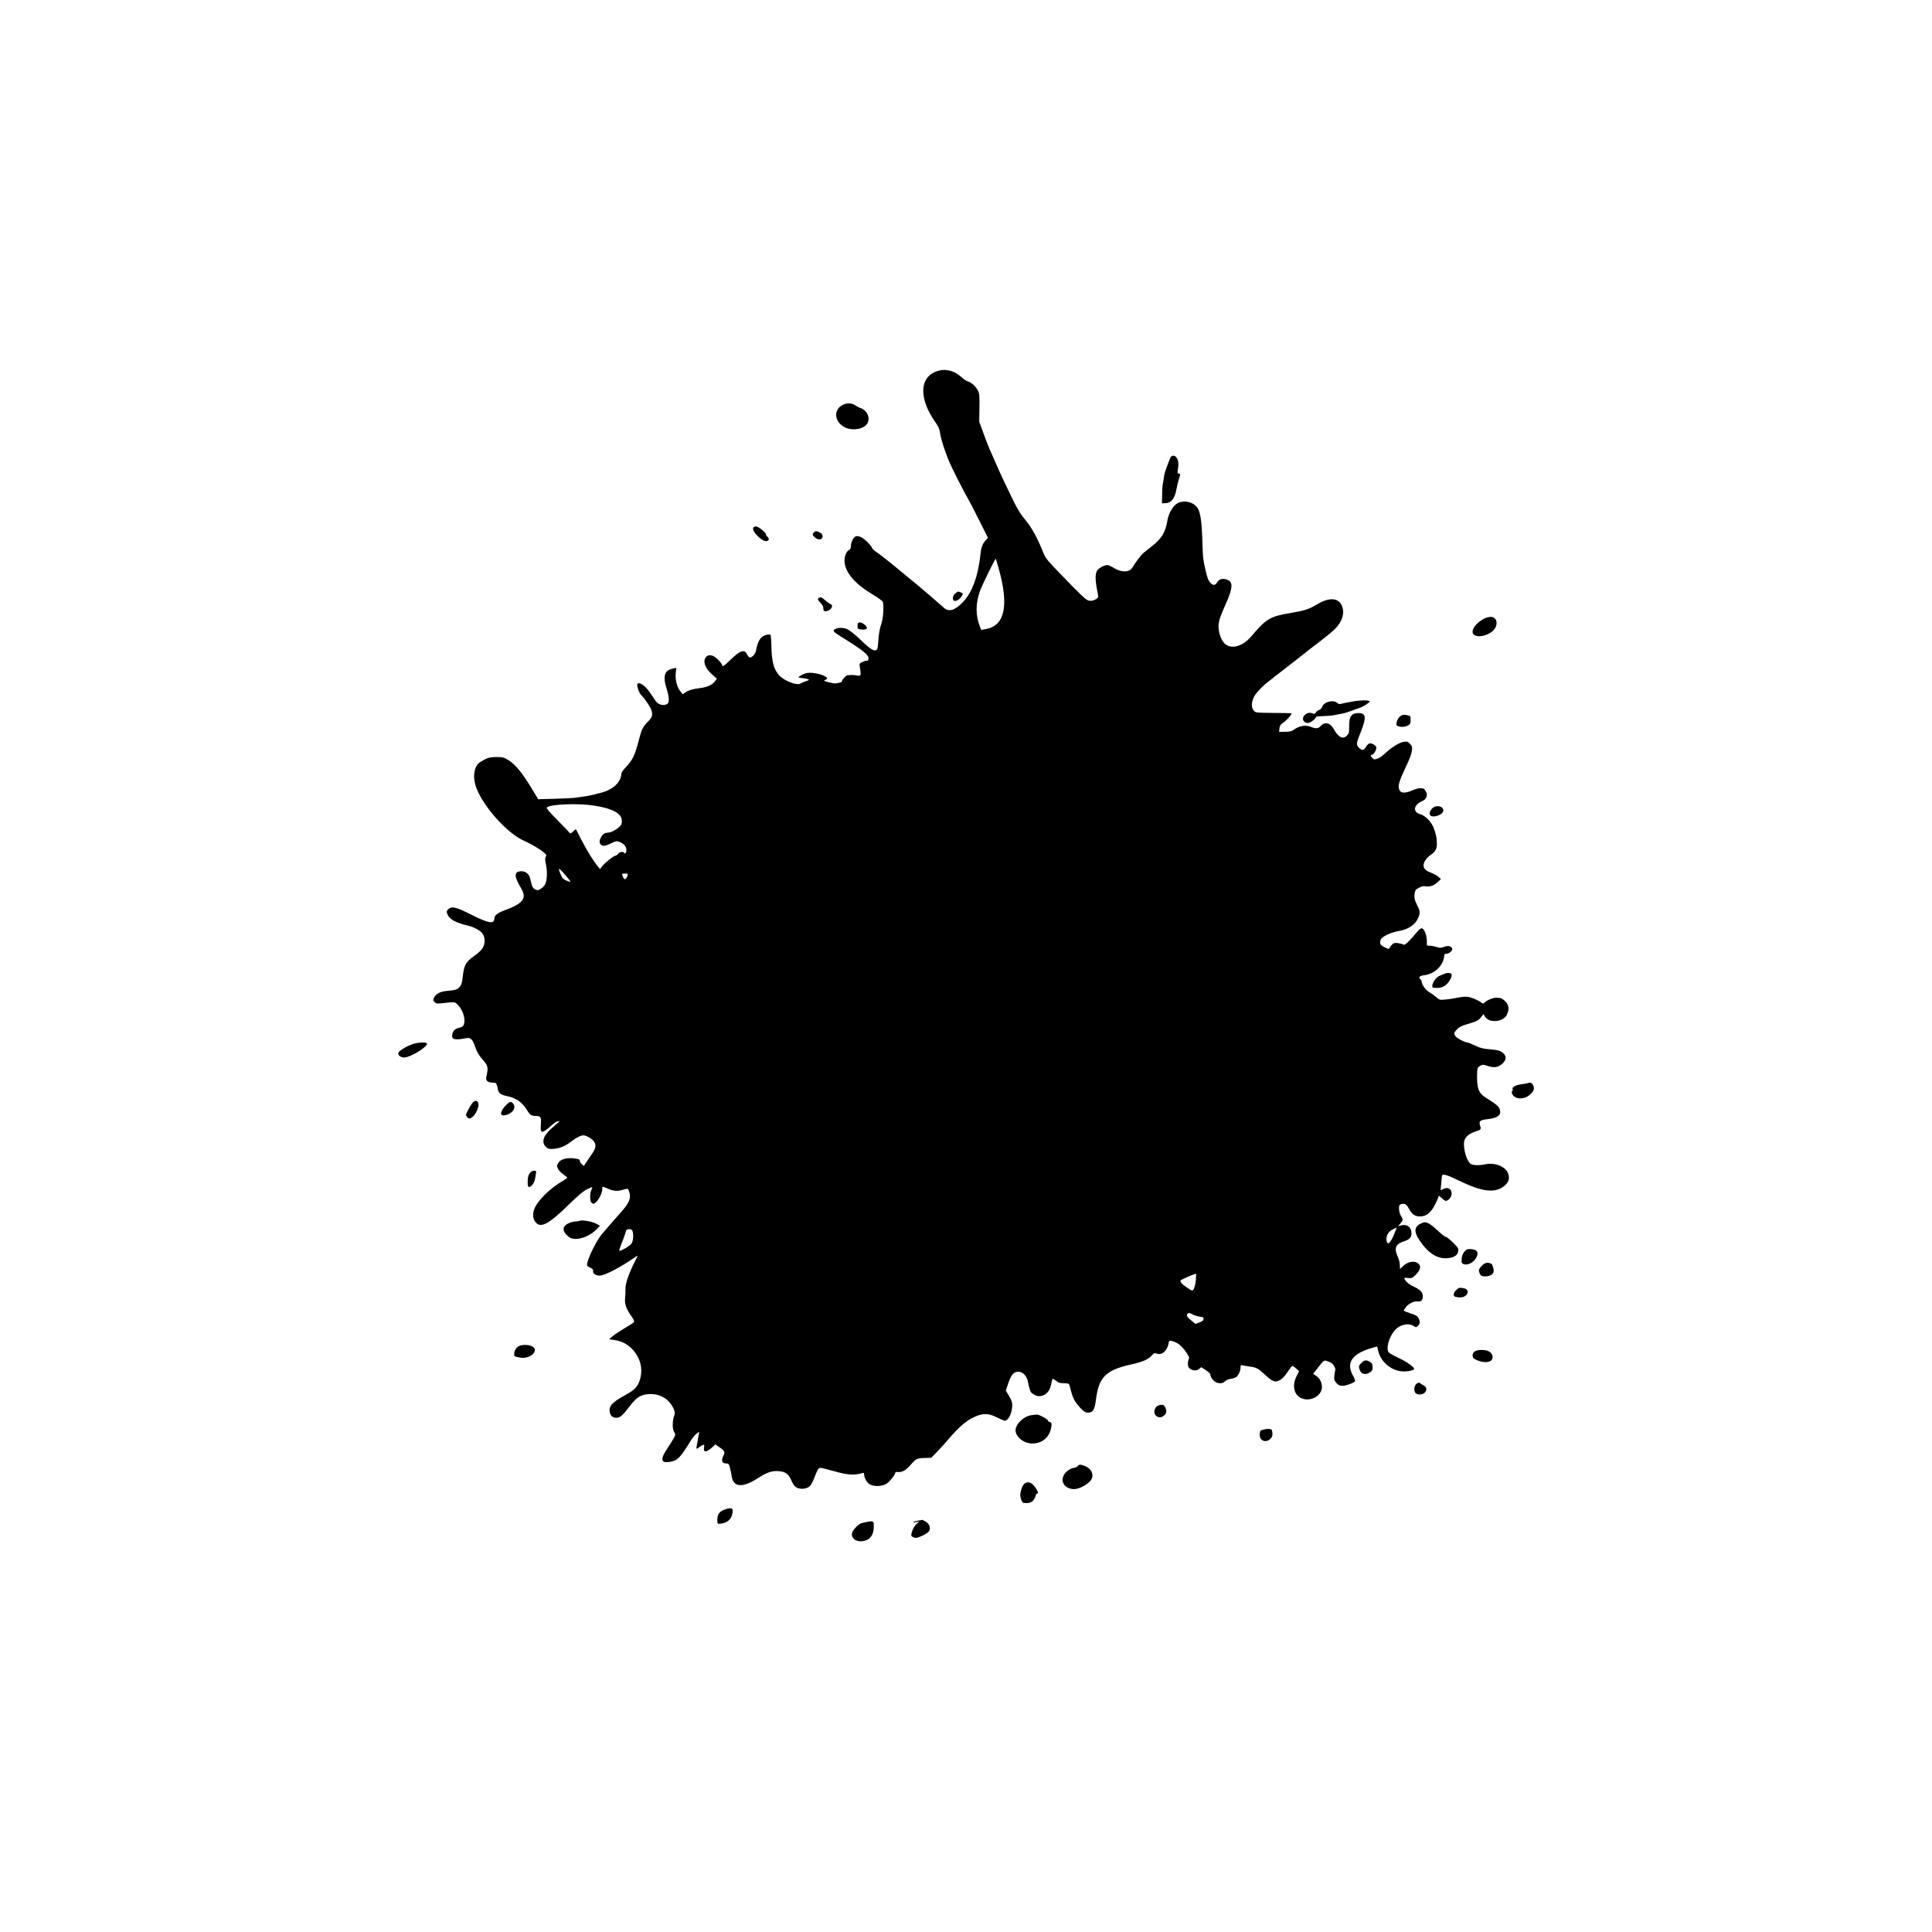 <?xml version="1.0" standalone="no"?>
<!DOCTYPE svg PUBLIC "-//W3C//DTD SVG 20010904//EN"
 "http://www.w3.org/TR/2001/REC-SVG-20010904/DTD/svg10.dtd">
<svg version="1.0" xmlns="http://www.w3.org/2000/svg"
 width="2048pt" height="2048pt" viewBox="0 0 2048 2048"
 preserveAspectRatio="xMidYMid meet">
<g transform="translate(0,2048) scale(0.1,-0.1)"
fill="#000000" stroke="none">
<path d="M9902 16533 c-158 -75 -153 -294 13 -528 32 -45 45 -74 50 -113 7
-59 49 -192 95 -302 30 -72 160 -327 214 -420 14 -25 65 -123 112 -218 l87
-173 -25 -27 c-32 -36 -47 -72 -53 -135 -26 -246 -89 -419 -192 -524 -83 -85
-146 -103 -198 -55 -27 25 -232 202 -280 241 -11 9 -72 59 -135 111 -63 52
-122 100 -130 107 -8 6 -42 34 -75 60 -33 27 -77 60 -98 73 -20 14 -39 32 -42
40 -8 26 -78 96 -114 114 -18 10 -43 15 -56 12 -27 -7 -55 -61 -55 -105 0 -19
-7 -34 -19 -40 -32 -17 -54 -77 -48 -132 13 -117 112 -230 306 -346 51 -31 96
-64 99 -72 14 -38 4 -186 -17 -238 -11 -29 -23 -89 -27 -135 -10 -128 -10
-130 -28 -140 -22 -12 -69 18 -146 93 -77 75 -141 125 -170 134 -42 13 -84 12
-113 -2 -37 -18 -30 -27 80 -95 225 -140 281 -188 268 -227 -3 -12 -11 -19
-16 -16 -5 3 -25 -2 -45 -11 -35 -17 -36 -18 -29 -58 15 -88 12 -95 -34 -86
-32 6 -74 6 -101 1 -15 -3 -60 -54 -55 -62 6 -9 -43 -24 -80 -23 -11 0 -42 7
-70 14 -44 12 -47 14 -27 23 28 13 28 19 0 36 -31 19 -75 31 -136 38 -43 4
-64 1 -103 -17 -26 -13 -47 -26 -44 -29 2 -4 20 -8 39 -9 20 -2 46 -6 58 -11
20 -7 19 -9 -17 -21 -22 -7 -49 -19 -60 -26 -38 -24 -176 30 -228 90 -56 63
-77 145 -80 312 -2 69 -7 119 -12 119 -90 -2 -128 -47 -152 -175 -5 -30 -41
-70 -62 -70 -9 0 -23 15 -32 33 -29 59 -72 44 -185 -66 -62 -60 -73 -67 -78
-50 -10 32 -73 93 -103 102 -41 11 -61 3 -78 -28 -24 -47 8 -115 84 -180 l40
-35 -21 -29 c-26 -36 -85 -63 -158 -71 -74 -9 -119 -22 -154 -45 l-29 -20 -28
35 c-34 44 -53 121 -46 191 l6 54 -32 -7 c-96 -20 -114 -80 -68 -224 24 -75
27 -133 8 -149 -34 -27 -97 -15 -125 26 -7 10 -34 50 -60 88 -50 74 -112 119
-134 97 -12 -12 13 -91 35 -115 49 -52 108 -141 115 -174 11 -48 4 -69 -40
-113 -53 -54 -66 -78 -92 -180 -44 -172 -67 -222 -137 -297 -27 -28 -49 -58
-50 -65 -5 -84 -60 -150 -159 -192 -51 -21 -187 -54 -250 -61 -30 -4 -66 -9
-80 -11 -14 -3 -108 -8 -210 -11 l-185 -5 -50 83 c-112 188 -189 284 -265 331
-49 30 -61 33 -130 33 -61 -1 -84 -6 -125 -27 -27 -14 -57 -34 -67 -44 -49
-56 -56 -155 -19 -255 77 -205 334 -489 511 -564 64 -28 159 -83 202 -119 31
-26 34 -33 24 -48 -10 -14 -10 -31 2 -85 15 -74 12 -162 -9 -206 -7 -15 -27
-37 -45 -48 -30 -18 -37 -19 -61 -7 -17 8 -30 25 -35 43 -4 17 -12 49 -18 73
-13 51 -55 82 -104 76 -69 -8 -67 -55 9 -182 63 -106 20 -161 -187 -236 -62
-23 -98 -52 -98 -81 0 -64 -59 -54 -244 39 -164 83 -209 93 -246 56 -16 -16
-18 -24 -9 -47 21 -58 87 -95 234 -129 44 -10 107 -44 129 -68 27 -31 36 -61
32 -106 -5 -52 -33 -89 -110 -144 -90 -64 -107 -96 -121 -221 -7 -66 -13 -86
-38 -112 -21 -23 -41 -29 -136 -38 -65 -6 -111 -31 -129 -69 -12 -24 -12 -30
4 -48 16 -17 26 -19 84 -12 138 15 132 16 171 -27 39 -42 65 -112 62 -167 -2
-42 -16 -59 -56 -67 -42 -9 -64 -30 -72 -66 -13 -59 22 -69 152 -43 42 8 65
-16 92 -99 15 -45 37 -83 71 -122 65 -73 68 -85 45 -191 -8 -37 12 -57 59 -60
17 -1 34 -2 37 -3 9 -1 20 -30 26 -66 6 -41 33 -62 101 -75 95 -19 163 -69
214 -156 24 -41 45 -54 90 -54 50 0 57 -13 51 -90 -8 -99 10 -101 107 -15 28
25 55 45 60 45 4 0 17 3 27 7 10 4 2 -7 -17 -23 -115 -96 -150 -141 -150 -193
0 -21 9 -41 25 -57 21 -21 34 -25 73 -23 71 4 131 27 192 75 58 45 115 73 140
69 56 -11 119 -62 121 -99 2 -39 -2 -49 -63 -138 l-60 -88 -23 22 c-13 12 -21
27 -18 34 2 7 -8 15 -24 18 -97 22 -178 4 -206 -43 -16 -28 -16 -33 -2 -60 8
-17 32 -42 52 -57 21 -16 42 -31 46 -35 5 -3 -18 -21 -50 -39 -101 -57 -212
-156 -272 -244 -41 -59 -51 -130 -26 -174 55 -93 139 -53 376 180 84 83 143
132 179 150 30 15 56 25 58 23 2 -2 -2 -13 -8 -25 -15 -28 -19 -99 -7 -127 6
-13 18 -23 28 -23 34 0 101 116 93 163 -3 22 3 21 59 -3 58 -26 101 -30 157
-13 60 17 57 18 70 -22 22 -67 0 -119 -97 -226 -37 -41 -88 -99 -113 -129 -25
-29 -56 -65 -69 -79 -57 -63 -147 -237 -166 -320 -6 -28 -3 -32 30 -48 26 -12
35 -22 32 -35 -7 -26 28 -51 70 -50 57 2 213 84 383 200 13 9 22 13 19 7 -83
-156 -130 -282 -129 -345 1 -30 -1 -77 -4 -103 -6 -60 12 -112 64 -185 28 -40
36 -59 29 -68 -6 -7 -51 -36 -100 -65 -50 -30 -107 -67 -127 -85 l-36 -31 53
-7 c109 -14 197 -77 251 -178 40 -74 48 -157 24 -241 -22 -75 -57 -112 -155
-165 -139 -76 -176 -115 -166 -178 7 -43 31 -63 72 -63 38 0 64 23 142 125 74
97 121 125 217 126 110 2 202 -56 246 -155 16 -34 16 -45 6 -76 -20 -57 -20
-136 -1 -169 16 -27 16 -31 0 -62 -10 -19 -42 -70 -71 -114 -78 -115 -70 -158
25 -143 82 13 112 43 221 222 19 31 48 66 64 78 l29 20 -8 -39 c-4 -21 -9 -50
-11 -64 -3 -14 -7 -38 -10 -54 -6 -30 0 -30 36 -1 8 7 23 15 32 18 14 5 16 1
11 -27 -9 -58 27 -54 96 10 l24 23 44 -31 c51 -34 60 -51 45 -81 -30 -60 -21
-90 25 -90 27 0 30 -5 42 -51 7 -28 14 -66 17 -85 16 -116 113 -125 270 -25
98 63 149 82 212 80 86 -4 118 -25 152 -102 30 -66 49 -81 108 -86 16 -1 43 4
61 12 32 13 51 44 91 150 18 46 29 60 49 60 9 0 73 -16 142 -35 141 -41 218
-46 300 -20 15 5 19 1 19 -15 0 -38 31 -90 64 -107 44 -23 124 -20 170 7 35
21 96 97 96 119 0 5 12 9 28 7 44 -5 87 19 138 79 54 63 65 68 153 70 l63 2
62 64 c34 35 88 96 121 134 119 140 207 212 305 248 73 27 130 22 207 -18 37
-19 75 -35 84 -35 38 0 78 81 79 161 0 34 -8 59 -34 101 l-34 57 19 58 c35
109 62 142 114 142 47 0 90 -45 101 -105 8 -44 23 -98 31 -110 16 -22 59 -44
86 -44 64 0 112 45 128 119 6 31 13 59 16 64 2 4 18 -4 35 -18 29 -25 39 -27
107 -29 34 -1 35 -2 50 -66 22 -89 44 -131 99 -191 34 -37 55 -52 78 -54 55
-4 78 30 90 128 30 248 101 321 369 382 134 30 188 54 229 102 18 21 25 23 49
14 52 -20 108 27 123 103 6 34 9 37 33 31 59 -14 98 -43 144 -104 31 -43 45
-70 41 -80 -17 -39 -16 -86 3 -104 31 -28 75 -32 103 -9 l24 19 48 -31 c26
-17 48 -38 48 -46 0 -32 39 -79 72 -88 40 -10 60 -6 86 18 10 10 35 20 54 23
19 2 44 10 57 16 26 14 51 67 51 107 0 22 3 25 23 21 12 -3 44 -9 72 -13 73
-9 91 -19 159 -82 74 -70 105 -86 143 -71 38 14 69 45 109 106 19 29 38 53 44
53 5 0 23 -12 40 -27 l31 -28 -28 -55 c-50 -101 -26 -201 58 -234 93 -37 209
28 212 118 1 48 -22 94 -60 120 l-33 23 42 54 c78 99 71 94 122 75 31 -12 48
-26 59 -49 9 -17 14 -34 12 -37 -2 -3 -6 -28 -10 -56 -5 -46 -3 -55 20 -83 22
-25 34 -31 68 -31 37 0 120 31 132 50 2 4 -9 32 -25 61 -71 129 -11 223 180
283 41 13 76 23 78 21 2 -1 5 -15 8 -31 22 -121 131 -220 254 -231 56 -5 130
10 130 27 0 19 -82 77 -166 116 -49 23 -96 49 -103 58 -32 38 1 160 62 232 52
62 147 84 202 48 24 -16 27 -16 45 1 23 20 25 46 9 78 -16 29 -22 33 -96 58
-35 11 -63 23 -63 26 0 3 9 18 21 34 28 39 88 69 126 63 37 -6 56 15 55 57 -1
39 -25 66 -82 93 -56 26 -93 54 -108 82 -11 20 -9 21 33 17 40 -4 46 -2 83 35
46 46 58 86 32 112 -42 42 -117 30 -173 -26 l-27 -27 -1 29 c-1 44 -6 66 -29
118 -33 78 -12 121 71 147 57 18 79 40 81 80 2 69 -47 108 -114 88 l-29 -8 26
30 c30 37 30 40 5 81 -12 19 -20 51 -20 75 0 37 3 43 25 49 35 9 53 -1 73 -37
34 -64 64 -90 109 -93 79 -6 132 34 183 141 17 34 30 67 30 74 0 6 14 -3 32
-20 17 -17 37 -31 43 -31 22 0 54 31 60 59 13 59 -31 94 -84 68 l-30 -15 6 72
c2 39 7 77 9 85 7 21 53 7 177 -53 237 -115 368 -135 466 -70 61 40 80 91 56
149 -31 72 -141 114 -240 93 -59 -13 -129 -12 -153 3 -36 22 -71 119 -74 204
-3 71 36 113 134 145 47 14 50 20 37 60 -16 44 1 58 76 66 113 12 154 45 132
107 -10 29 -40 54 -141 117 -85 52 -104 104 -98 275 2 44 6 52 31 66 27 16 32
16 79 0 68 -23 115 -16 158 24 38 36 44 71 17 102 -28 31 -54 41 -129 48 -98
8 -119 14 -188 46 -34 16 -67 29 -75 29 -25 0 -105 43 -121 64 -21 30 -20 37
14 74 22 24 50 38 101 53 108 32 124 39 154 76 l27 33 14 -24 c40 -75 196 -62
234 19 27 56 21 102 -18 141 -19 19 -45 35 -57 35 -13 1 -31 2 -39 3 -26 2
-94 -24 -117 -46 -21 -19 -25 -20 -40 -6 -30 25 -115 60 -152 62 -32 2 -62 -2
-151 -19 -14 -3 -51 -8 -83 -11 -55 -5 -60 -4 -95 28 -21 18 -53 41 -73 52
-34 18 -79 80 -79 109 0 8 -6 20 -14 27 -24 19 -8 37 39 42 115 13 210 107
214 211 1 11 9 17 24 17 30 0 68 35 60 56 -10 26 -45 33 -85 17 -32 -13 -44
-13 -80 -1 -24 7 -57 13 -74 13 -30 -1 -32 1 -29 35 4 66 -27 150 -56 150 -10
0 -35 -21 -55 -47 -21 -27 -57 -67 -81 -91 -34 -34 -46 -41 -60 -34 -10 6 -35
12 -57 15 -31 4 -43 1 -61 -17 -12 -12 -24 -29 -27 -37 -4 -11 -14 -10 -52 10
-37 19 -46 29 -46 50 0 14 4 31 8 36 23 34 114 74 204 89 88 16 159 65 189
131 25 55 24 76 -12 146 -24 49 -29 69 -25 106 2 25 10 50 18 55 40 27 71 38
95 33 47 -8 93 6 130 42 l37 34 -25 23 c-13 13 -50 33 -82 46 -59 23 -77 42
-77 81 0 31 35 80 76 107 48 32 66 64 65 119 -1 26 -2 55 -4 63 -22 104 -45
151 -97 202 -21 20 -50 40 -66 44 -93 22 -84 102 15 144 27 11 43 33 46 65 2
18 -25 65 -38 66 -6 0 -21 2 -31 4 -11 2 -46 -8 -79 -21 -96 -41 -141 -33
-150 26 -5 33 12 86 61 190 61 130 73 161 79 207 4 36 1 46 -22 69 -23 23 -32
26 -68 20 -41 -7 -112 -49 -173 -103 -56 -50 -75 -64 -100 -74 -34 -12 -40
-12 -58 7 -20 19 -20 34 -1 34 15 0 45 49 45 74 0 19 -38 46 -66 46 -15 0 -29
-12 -43 -35 -24 -41 -43 -44 -77 -10 -30 30 -28 47 20 165 64 160 57 206 -34
201 -68 -4 -90 -40 -89 -142 1 -60 -2 -74 -22 -95 -42 -45 -90 -23 -140 66
-40 71 -96 83 -143 31 -23 -25 -50 -27 -100 -6 -55 23 -123 12 -181 -30 -23
-17 -45 -22 -93 -22 l-63 -1 3 35 c2 25 10 40 27 52 14 9 43 33 63 55 36 37
46 56 31 56 -5 1 -91 2 -191 3 -183 2 -184 2 -204 27 -31 38 -20 117 23 173
38 48 88 98 139 136 19 14 37 28 40 31 3 4 23 19 45 36 22 16 114 88 205 159
91 72 212 167 270 210 57 44 122 98 143 120 75 76 102 164 73 239 -35 91 -135
98 -266 19 -82 -50 -135 -67 -286 -92 -211 -35 -252 -60 -410 -246 -106 -125
-244 -147 -305 -49 -28 46 -47 121 -42 169 5 55 18 91 79 230 66 148 74 211
31 240 -49 32 -104 23 -128 -21 -23 -44 -68 -24 -96 43 -12 31 -38 141 -48
208 -3 17 -8 113 -11 215 -6 187 -20 279 -50 325 -47 71 -161 91 -228 40 -39
-30 -82 -108 -91 -170 -20 -126 -62 -196 -166 -276 -39 -30 -80 -63 -93 -74
-22 -19 -89 -109 -112 -150 -30 -54 -117 -56 -198 -5 -26 17 -56 30 -67 30
-33 0 -84 -26 -106 -54 -25 -31 -26 -96 -3 -215 14 -70 14 -74 -5 -87 -27 -20
-60 -27 -87 -20 -27 6 -97 73 -304 289 -144 149 -153 161 -184 240 -55 138
-117 250 -187 333 -50 60 -83 115 -140 234 -40 85 -78 162 -83 172 -8 14 -54
118 -155 348 -13 30 -42 105 -64 167 l-41 112 2 148 c2 128 0 153 -16 183 -23
44 -72 89 -106 97 -14 3 -47 25 -73 49 -84 75 -189 93 -285 47z m687 -2088
c107 -386 62 -597 -137 -633 l-51 -9 -14 36 c-46 117 -46 238 -1 370 22 64
164 355 170 348 1 -1 16 -51 33 -112z m-4289 -2505 c186 -29 283 -79 291 -150
4 -45 -4 -60 -49 -94 -42 -30 -72 -42 -118 -45 -38 -3 -81 -79 -64 -111 18
-33 47 -34 113 -2 58 29 64 29 97 16 45 -18 70 -49 70 -85 0 -29 -14 -46 -25
-29 -10 17 -44 11 -62 -10 -10 -11 -21 -20 -26 -20 -22 0 -122 -81 -151 -121
l-15 -22 -20 24 c-47 56 -117 168 -173 277 -33 64 -61 119 -63 121 -2 2 -16
-9 -31 -24 -18 -18 -29 -23 -34 -15 -4 6 -63 68 -131 136 -83 84 -120 127
-113 134 36 36 330 47 504 20z m-328 -712 c21 -24 48 -55 59 -70 l19 -27 -31
9 c-18 5 -40 17 -50 26 -17 16 -53 104 -42 104 3 0 23 -19 45 -42z m677 -38
c-6 -16 -17 -30 -24 -30 -7 0 -18 14 -24 30 -10 29 -9 30 24 30 33 0 34 -1 24
-30z m8130 -3792 c-39 -96 -73 -125 -81 -69 -7 50 18 96 65 118 23 11 43 21
43 22 1 0 -11 -32 -27 -71z m-8074 31 c13 -40 7 -108 -12 -133 -18 -25 -119
-83 -128 -74 -3 3 7 34 21 69 15 35 33 85 41 112 12 42 17 47 43 47 20 0 31
-6 35 -21z m5972 -511 c-5 -65 -23 -118 -40 -118 -14 0 -100 60 -113 79 -7 9
-12 21 -11 26 0 7 113 58 165 74 2 1 2 -27 -1 -61z m39 -395 c39 -5 45 -9 42
-27 -2 -15 -16 -25 -45 -35 l-41 -15 -46 38 c-47 38 -54 54 -35 73 8 8 20 6
46 -8 19 -11 55 -22 79 -26z"/>
<path d="M8955 16197 c-122 -40 -122 -185 1 -247 79 -40 203 -19 238 41 35 59
-3 142 -76 165 -13 4 -34 15 -48 25 -32 23 -76 29 -115 16z"/>
<path d="M12411 15636 c-10 -12 -73 -186 -70 -194 1 -2 -10 -68 -17 -107 -2
-11 -5 -58 -5 -105 l-2 -85 39 1 c58 2 98 51 113 140 7 38 19 89 27 113 18 56
18 61 -2 61 -13 0 -14 7 -8 43 10 58 6 94 -12 123 -18 27 -45 31 -63 10z"/>
<path d="M7984 14885 c-16 -41 102 -154 145 -140 25 7 27 27 6 45 -8 7 -15 18
-15 25 0 21 -81 85 -107 85 -13 0 -26 -7 -29 -15z"/>
<path d="M8626 14835 c-18 -19 -13 -34 20 -58 34 -26 74 -16 74 18 0 17 -9 29
-30 40 -36 19 -45 19 -64 0z"/>
<path d="M10128 14190 c-34 -26 -37 -80 -5 -80 26 0 60 26 76 58 11 20 9 23
-14 32 -33 13 -28 13 -57 -10z"/>
<path d="M8683 14143 c-20 -7 -16 -22 15 -54 15 -16 28 -35 28 -42 1 -6 2 -20
3 -29 1 -23 34 -23 66 -2 29 19 33 52 8 61 -10 3 -35 21 -56 40 -38 33 -42 35
-64 26z"/>
<path d="M15702 13904 c-56 -37 -92 -85 -92 -120 0 -65 121 -64 206 1 55 42
65 117 20 147 -27 19 -83 7 -134 -28z"/>
<path d="M9113 13882 c-19 -3 -23 -10 -23 -37 0 -29 3 -33 32 -37 39 -6 68 1
68 16 0 21 -54 61 -77 58z"/>
<path d="M14335 13043 c-44 -7 -94 -17 -111 -22 -23 -6 -36 -5 -45 5 -41 40
-142 17 -162 -36 -7 -18 -21 -33 -35 -37 -12 -3 -27 -14 -33 -25 -7 -13 -16
-17 -27 -13 -42 17 -74 9 -99 -24 -29 -37 3 -83 52 -73 24 4 75 47 75 62 0 4
34 8 75 9 42 1 95 5 118 10 23 5 58 12 78 15 20 3 68 17 105 31 38 15 78 29
89 32 37 12 108 58 104 68 -6 15 -93 14 -184 -2z"/>
<path d="M14865 12900 c-29 -11 -52 -40 -60 -78 -6 -27 -3 -33 16 -40 46 -18
117 0 129 32 6 17 4 76 -4 76 -1 0 -15 4 -31 9 -17 4 -39 5 -50 1z"/>
<path d="M15198 11923 c-30 -19 -50 -56 -42 -77 18 -46 144 -7 144 44 0 39
-61 59 -102 33z"/>
<path d="M15310 10157 c-14 -6 -39 -16 -55 -24 -51 -22 -96 -121 -58 -124 53
-5 86 1 118 21 37 23 78 90 73 118 -4 20 -42 24 -78 9z"/>
<path d="M4366 9409 c-67 -25 -140 -71 -144 -91 -5 -24 26 -48 61 -48 69 0
261 120 242 150 -10 16 -106 10 -159 -11z"/>
<path d="M16199 9000 c-8 -4 -38 -10 -68 -13 -60 -7 -105 -31 -97 -52 3 -8 1
-17 -3 -20 -15 -8 0 -45 24 -61 33 -22 80 -23 123 -4 43 20 82 63 82 92 0 42
-32 73 -61 58z"/>
<path d="M5003 8782 c-23 -31 -63 -107 -63 -120 0 -4 6 -16 13 -26 28 -38 92
21 115 105 18 66 -26 94 -65 41z"/>
<path d="M5359 8760 c-42 -44 -59 -87 -39 -100 22 -13 84 8 112 39 27 31 28
62 2 89 -20 20 -35 14 -75 -28z"/>
<path d="M5635 8062 c-27 -19 -40 -49 -41 -95 -3 -68 5 -82 34 -61 27 19 41
50 51 117 7 44 6 47 -13 47 -12 0 -25 -4 -31 -8z"/>
<path d="M6144 7539 c-10 -4 -34 -8 -52 -8 -18 -1 -50 -10 -71 -21 -67 -34
-62 -88 12 -144 62 -46 204 -6 291 83 l36 37 -39 22 c-43 24 -147 42 -177 31z"/>
<path d="M15064 7511 c-84 -38 -79 -103 18 -227 80 -103 170 -151 266 -141 69
7 106 33 110 76 3 28 -5 40 -58 91 -33 33 -68 60 -76 60 -9 0 -46 29 -83 65
-37 35 -83 71 -102 79 -32 13 -39 13 -75 -3z"/>
<path d="M15545 7232 c-31 -22 -49 -57 -51 -98 -3 -39 0 -46 20 -54 46 -17
107 16 137 72 20 39 14 67 -18 79 -29 11 -74 12 -88 1z"/>
<path d="M15744 7089 c-22 -8 -59 -47 -66 -69 -3 -8 1 -27 9 -42 12 -24 20
-28 57 -28 61 0 97 30 89 73 -3 18 -10 39 -14 48 -10 19 -48 29 -75 18z"/>
<path d="M15436 6805 c-27 -25 -35 -63 -13 -70 32 -11 74 -11 98 1 51 25 49
78 -3 88 -47 9 -53 8 -82 -19z"/>
<path d="M5510 6215 c-35 -12 -59 -48 -60 -92 0 -18 8 -24 38 -29 20 -5 44 -8
52 -8 96 0 168 79 108 118 -31 20 -96 25 -138 11z"/>
<path d="M15632 6154 c-14 -9 -22 -26 -22 -43 0 -21 7 -31 35 -44 77 -37 154
-34 172 5 13 29 2 60 -31 81 -33 22 -123 23 -154 1z"/>
<path d="M14430 6031 c-26 -26 -28 -32 -20 -62 8 -28 23 -46 40 -50 3 0 12 -2
22 -4 9 -2 30 6 47 16 25 15 31 25 31 51 0 39 -7 51 -37 67 -34 17 -52 13 -83
-18z"/>
<path d="M15021 5815 c-29 -15 -38 -71 -18 -100 18 -23 72 -23 98 1 30 27 24
61 -13 80 -18 9 -35 20 -38 25 -3 4 -16 2 -29 -6z"/>
<path d="M12267 5575 c-43 -31 -40 -97 5 -114 26 -9 45 -5 70 16 24 21 27 47
11 82 -13 25 -21 31 -44 29 -15 -1 -34 -7 -42 -13z"/>
<path d="M10930 5478 c-90 -15 -179 -112 -163 -177 16 -69 97 -124 179 -123
110 3 186 73 200 187 3 27 0 35 -16 40 -11 3 -20 10 -20 15 0 13 -89 63 -114
65 -12 0 -42 -3 -66 -7z"/>
<path d="M13399 5327 c-42 -11 -40 -9 -45 -49 -8 -66 61 -99 111 -52 20 19 25
31 23 63 -3 34 -7 40 -29 43 -14 2 -41 0 -60 -5z"/>
<path d="M11424 4939 c-9 -10 -27 -19 -38 -19 -28 0 -81 -33 -101 -64 -50 -75
-7 -152 90 -161 66 -6 183 62 201 117 18 58 -23 115 -99 136 -30 9 -38 7 -53
-9z"/>
<path d="M10863 4755 c-21 -15 -38 -53 -47 -109 -6 -31 17 -95 33 -97 48 -6
77 0 100 22 12 11 24 34 28 50 3 16 12 29 20 29 11 0 9 9 -8 40 -40 70 -85 94
-126 65z"/>
<path d="M7682 4478 c-60 -22 -80 -52 -78 -117 1 -34 3 -36 30 -33 77 8 119
45 131 114 10 52 -13 62 -83 36z"/>
<path d="M9733 4361 c-24 -4 -46 -11 -50 -15 -5 -5 8 -5 27 -1 l35 8 -32 -30
c-27 -25 -53 -83 -53 -120 0 -6 13 -15 28 -21 23 -8 39 -4 90 19 34 16 66 38
72 50 18 33 3 75 -36 98 -19 12 -36 20 -37 20 -1 -1 -21 -5 -44 -8z"/>
<path d="M9195 4348 c-22 -5 -50 -11 -63 -14 -28 -6 -91 -71 -99 -102 -14 -56
38 -98 110 -89 86 11 126 74 119 183 -2 28 -17 33 -67 22z"/>
</g>
</svg>

